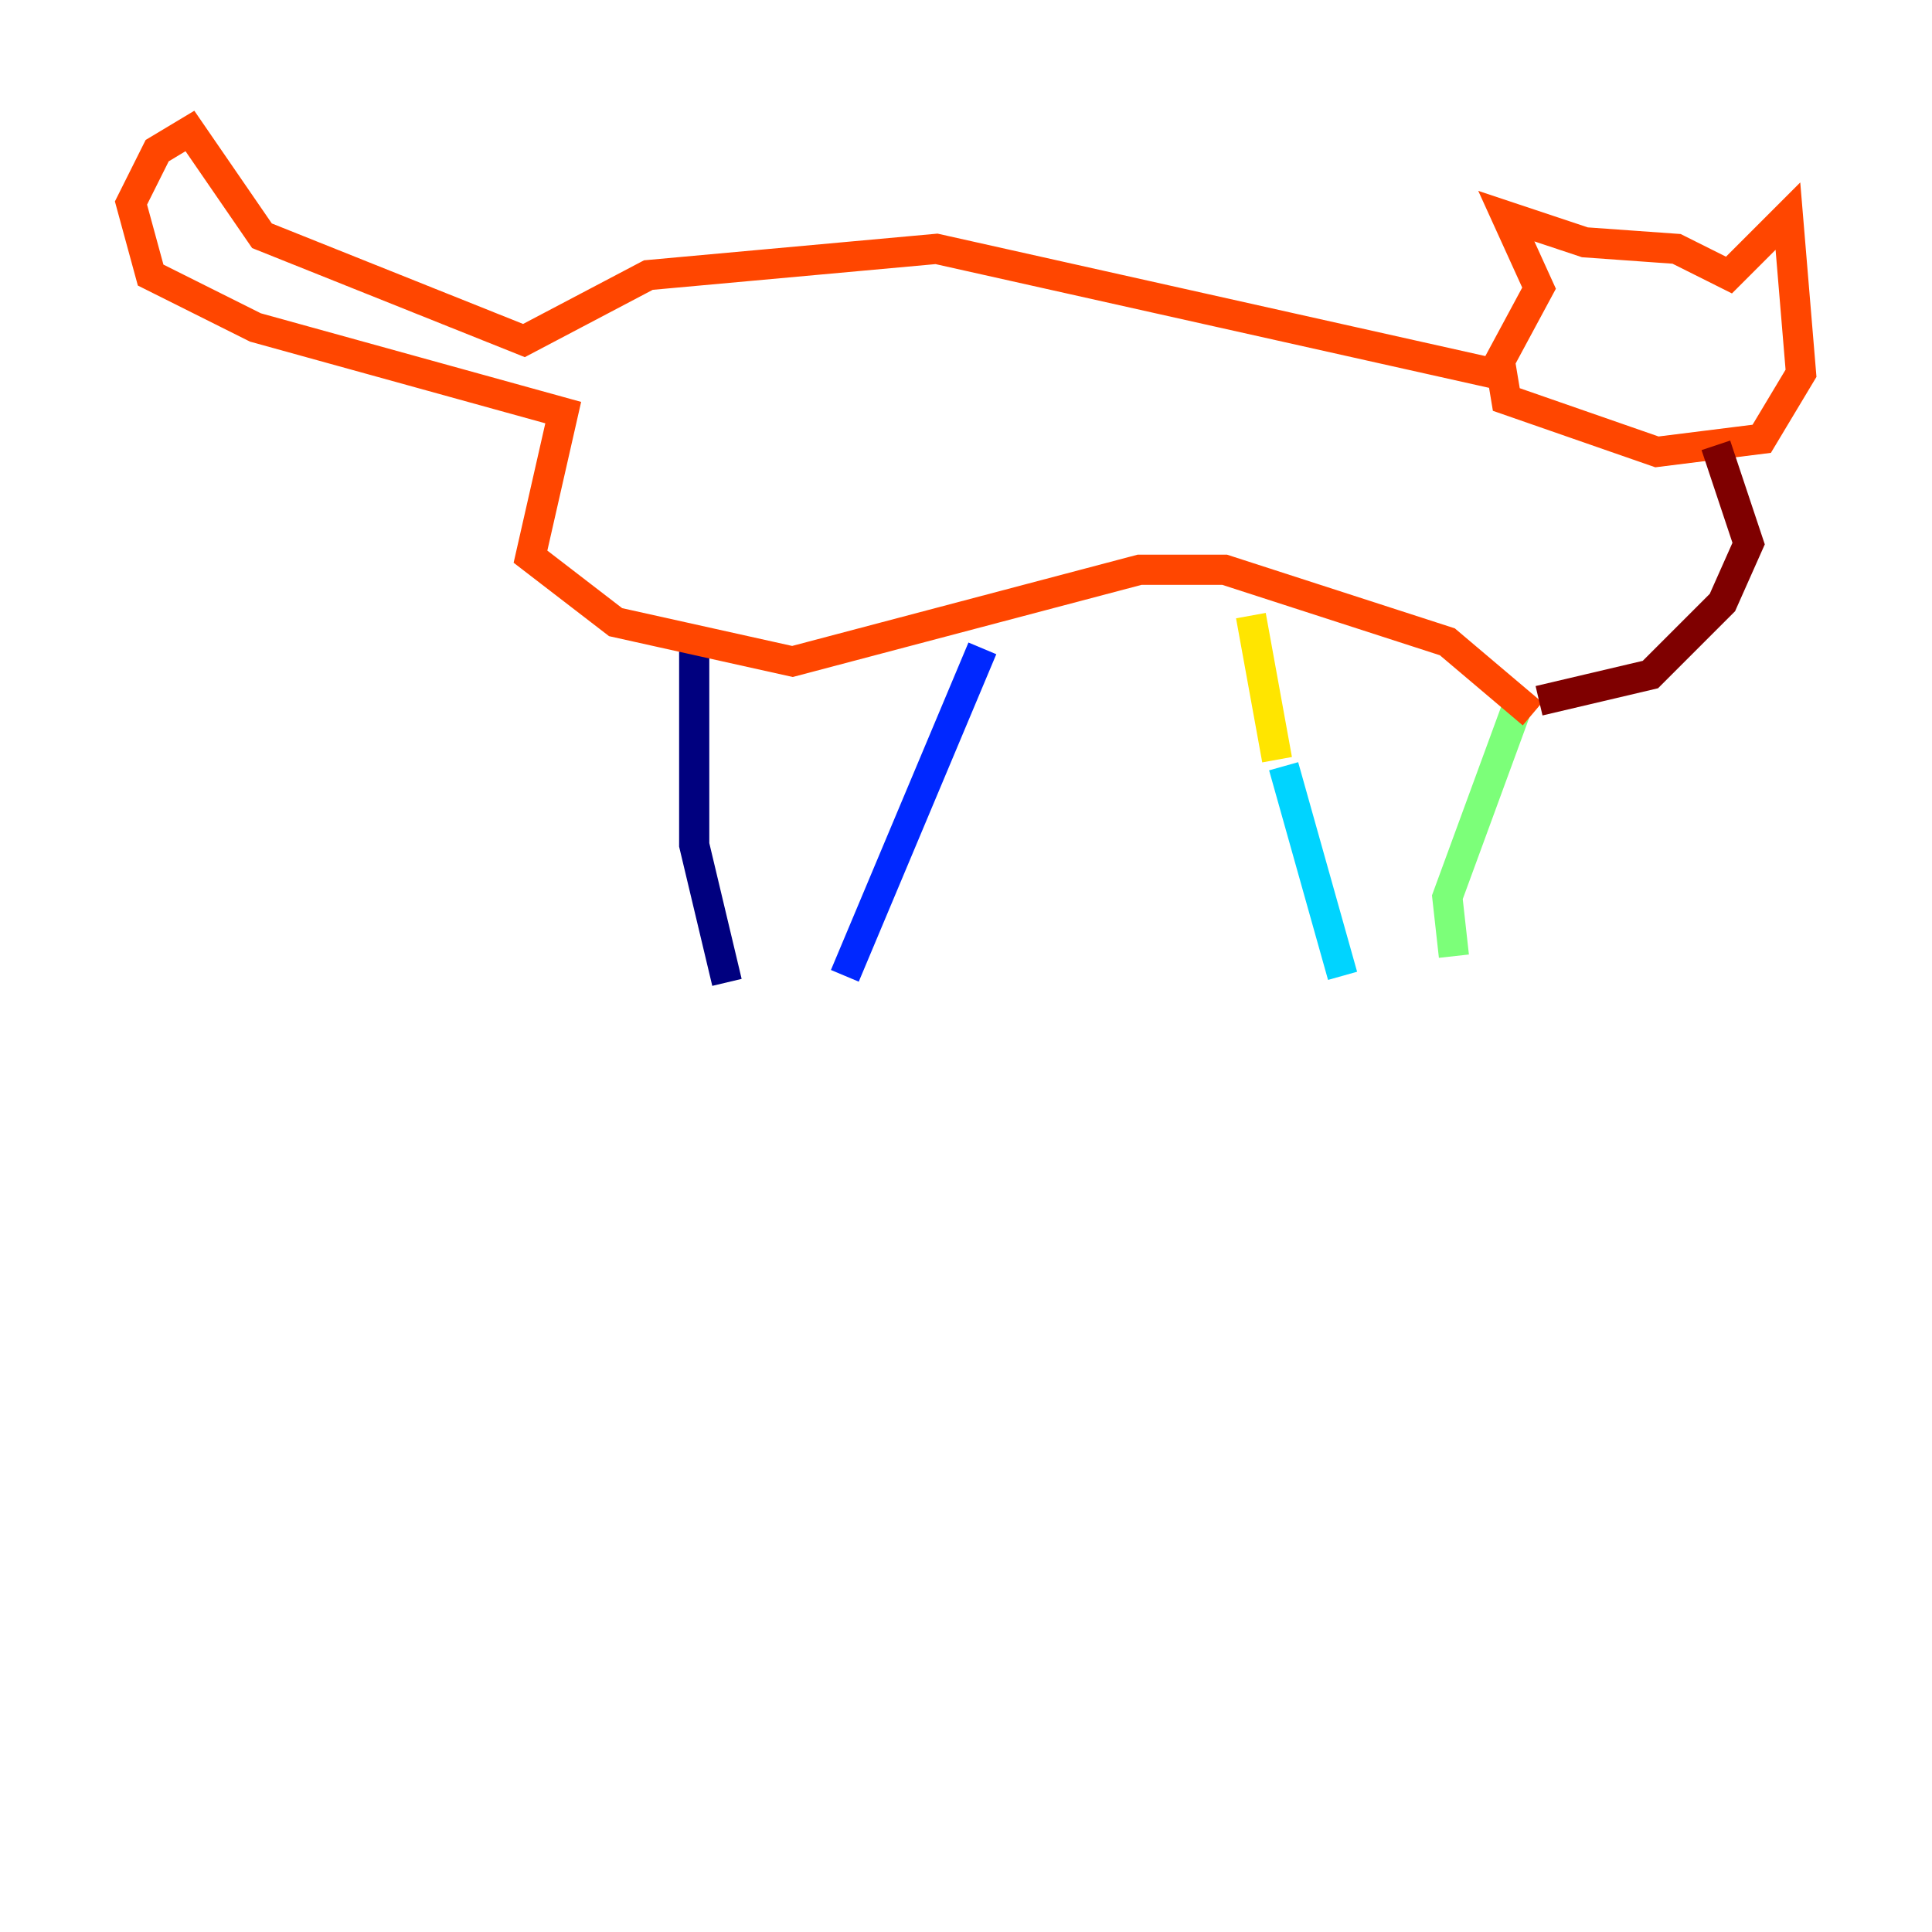<?xml version="1.0" encoding="utf-8" ?>
<svg baseProfile="tiny" height="128" version="1.2" viewBox="0,0,128,128" width="128" xmlns="http://www.w3.org/2000/svg" xmlns:ev="http://www.w3.org/2001/xml-events" xmlns:xlink="http://www.w3.org/1999/xlink"><defs /><polyline fill="none" points="48.163,65.085 45.993,55.973 45.993,42.522" stroke="#00007f" stroke-width="2" /><polyline fill="none" points="55.973,64.651 65.085,42.956" stroke="#0028ff" stroke-width="2" /><polyline fill="none" points="88.949,64.651 85.044,50.766" stroke="#00d4ff" stroke-width="2" /><polyline fill="none" points="96.325,63.349 95.891,59.444 100.664,46.427" stroke="#7cff79" stroke-width="2" /><polyline fill="none" points="84.61,50.332 82.875,40.786" stroke="#ffe500" stroke-width="2" /><polyline fill="none" points="101.532,47.295 95.891,42.522 81.139,37.749 75.498,37.749 52.502,43.824 40.786,41.22 35.146,36.881 37.315,27.336 16.922,21.695 9.98,18.224 8.678,13.451 10.414,9.98 12.583,8.678 17.356,15.62 34.712,22.563 42.956,18.224 62.047,16.488 98.929,24.732 101.966,19.091 99.797,14.319 105.003,16.054 111.078,16.488 114.549,18.224 118.454,14.319 119.322,24.732 116.719,29.071 109.776,29.939 99.797,26.468 99.363,23.864" stroke="#ff4600" stroke-width="2" /><polyline fill="none" points="113.681,29.505 115.851,36.014 114.115,39.919 109.342,44.691 101.966,46.427" stroke="#7f0000" stroke-width="2" /></svg>